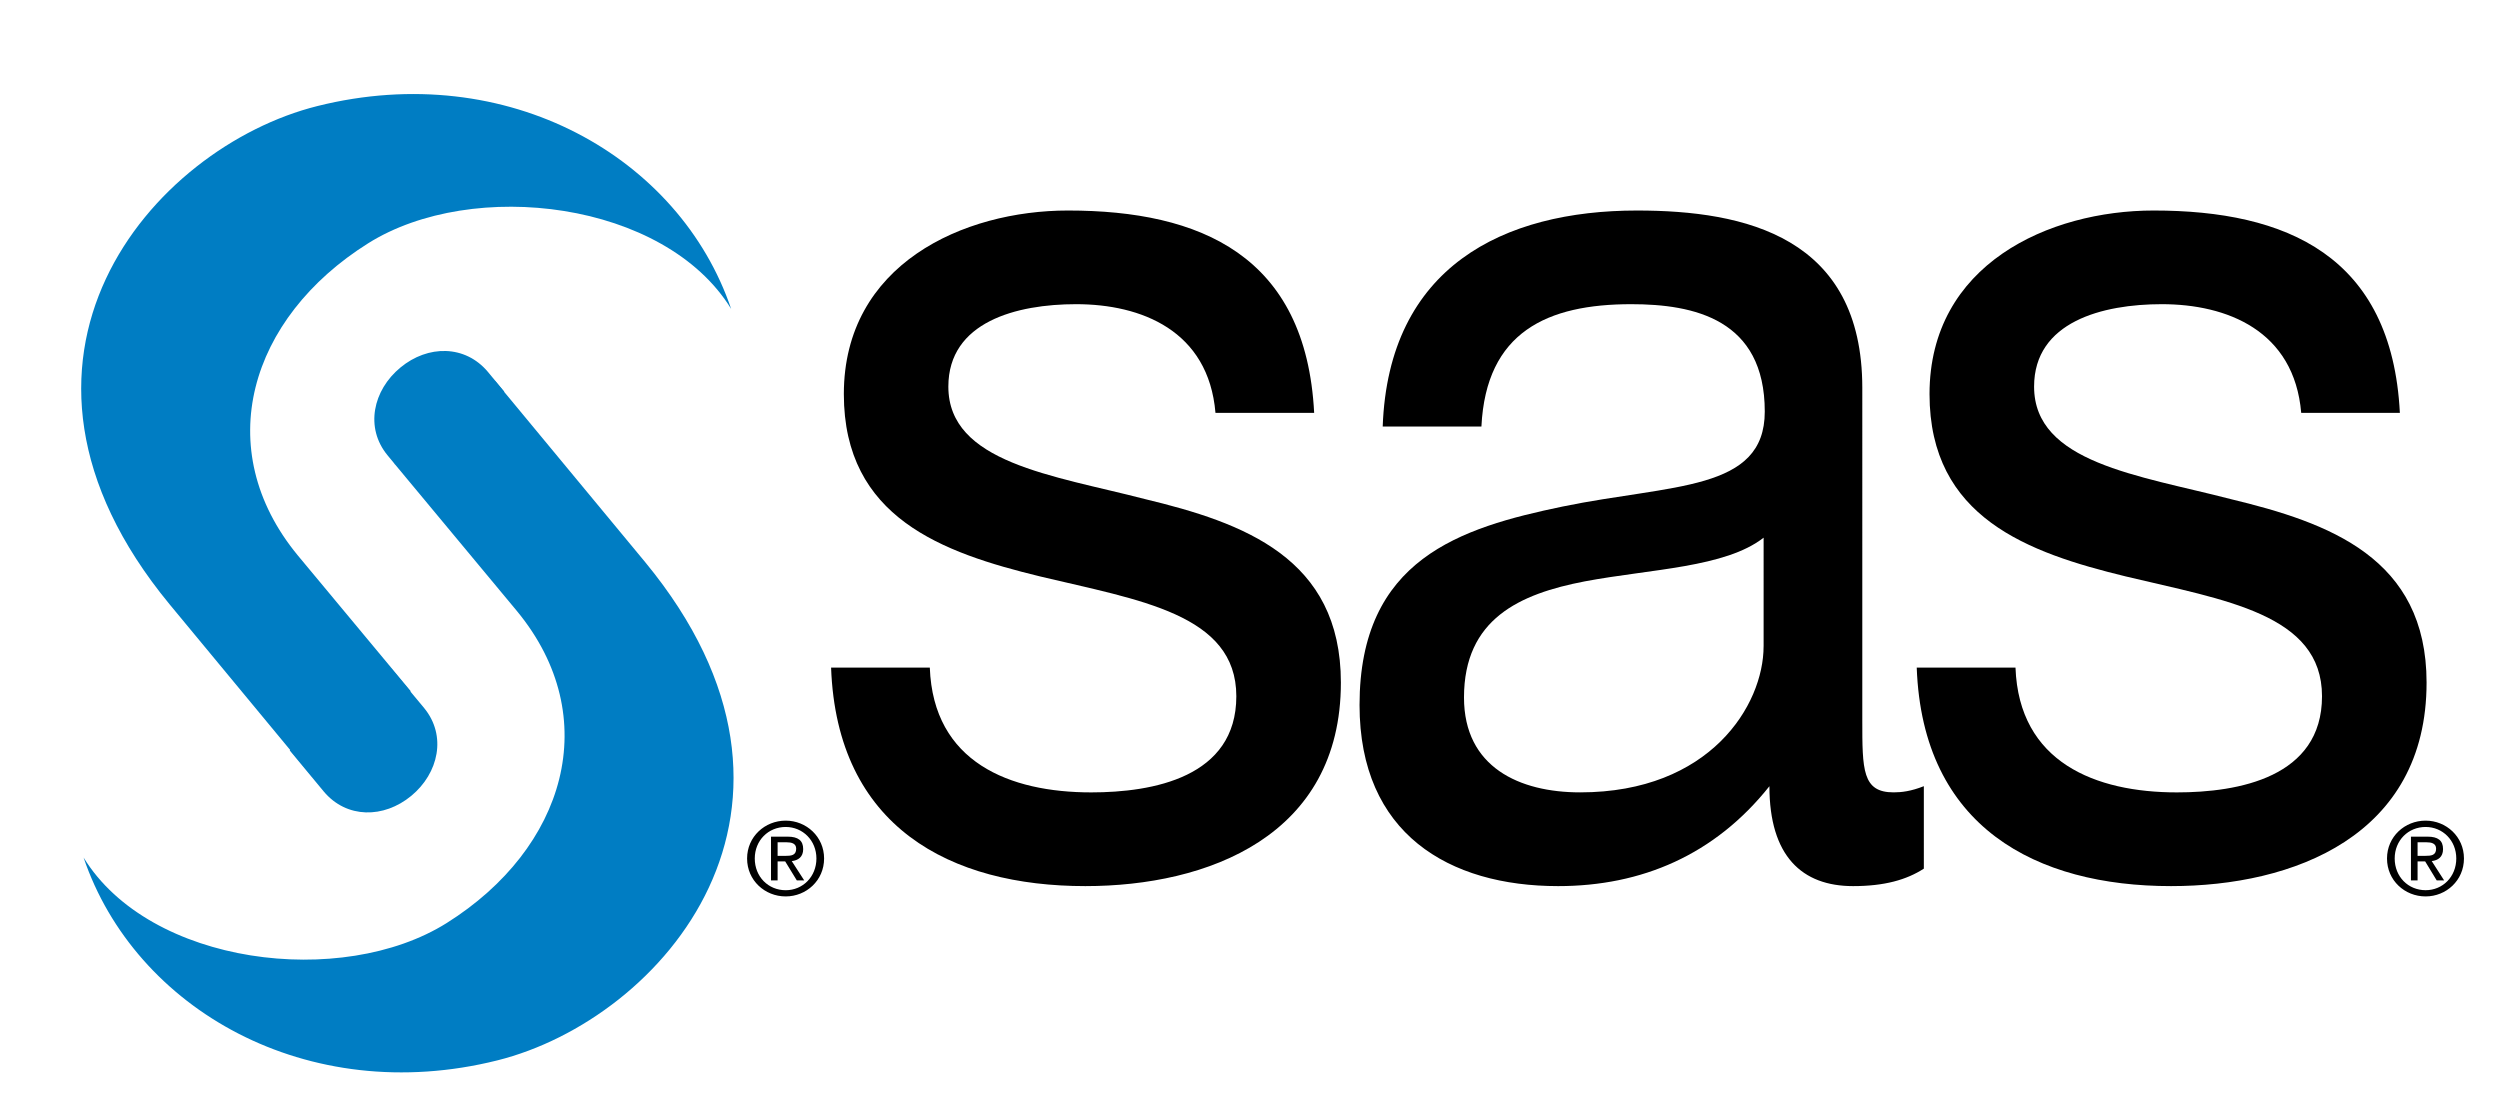 <?xml version="1.0" encoding="utf-8"?>
<!-- Generator: Adobe Illustrator 16.0.0, SVG Export Plug-In . SVG Version: 6.00 Build 0)  -->
<!DOCTYPE svg PUBLIC "-//W3C//DTD SVG 1.1//EN" "http://www.w3.org/Graphics/SVG/1.1/DTD/svg11.dtd">
<svg version="1.1" id="Layer_1" xmlns="http://www.w3.org/2000/svg" xmlns:xlink="http://www.w3.org/1999/xlink" x="0px" y="0px"
	 width="93.151px" height="41.525px" viewBox="0 0 93.151 41.525" style="enable-background:new 0 0 93.151 41.525;"
	 xml:space="preserve">
<style type="text/css">
<![CDATA[
	.st0{fill:none;}
	.st1{fill:#007DC3;}
]]>
</style>
<g>
	<g>
		<g>
			<path class="st1" d="M18.79,14.594l-0.612-0.739c-0.85-1.011-2.234-1.005-3.255-0.163c-1.029,0.847-1.33,2.248-0.483,3.273
				c0.001,0.002,0.104,0.125,0.279,0.338"/>
			<path class="st1" d="M14.699,17.28c1.948,2.341,4.565,5.491,4.565,5.491c3.265,3.961,1.805,8.843-2.622,11.623
				c-3.9,2.448-11.062,1.577-13.528-2.442c1.912,5.642,8.327,9.331,15.419,7.558c6.151-1.538,13.024-9.444,5.507-18.564
				l-5.584-6.743"/>
		</g>
		<path class="st1" d="M15.304,25.754c-1.896-2.28-4.211-5.063-4.211-5.063c-3.264-3.961-1.804-8.844,2.622-11.624
			c3.9-2.45,11.062-1.579,13.528,2.443c-1.912-5.644-8.327-9.331-15.419-7.558c-6.15,1.537-13.023,9.441-5.507,18.563l5.325,6.433"
			/>
		<path class="st1" d="M10.795,27.961l1.27,1.533c0.85,1.011,2.234,1.004,3.256,0.162c1.027-0.847,1.329-2.247,0.482-3.275
			c-0.002-0.003-0.5-0.603-1.222-1.469"/>
	</g>
</g>
<g>
	<path d="M34.645,24.875c0.129,3.535,2.984,4.65,6.013,4.65c2.294,0,5.408-0.558,5.408-3.582c0-3.07-3.633-3.582-7.312-4.465
		c-3.634-0.884-7.312-2.188-7.312-6.794c0-4.839,4.457-6.84,8.351-6.84c4.933,0,8.871,1.676,9.173,7.539h-3.677
		c-0.26-3.071-2.769-4.049-5.193-4.049c-2.207,0-4.76,0.652-4.76,3.072c0,2.837,3.896,3.303,7.313,4.187
		c3.678,0.884,7.313,2.187,7.313,6.84c0,5.725-4.975,7.584-9.52,7.584c-5.02,0-9.259-2.187-9.475-8.142H34.645z"/>
	<path d="M65.712,24.083c0,2.187-1.991,5.441-6.837,5.441c-2.249,0-4.326-0.929-4.326-3.535c0-2.931,2.078-3.861,4.5-4.327
		c2.467-0.465,5.237-0.511,6.664-1.628V24.083z M71.682,29.294c-0.475,0.187-0.822,0.23-1.124,0.23
		c-1.168,0-1.168-0.835-1.168-2.697V14.451c0-5.629-4.369-6.607-8.393-6.607c-4.978,0-9.262,2.095-9.477,8.05h3.678
		c0.173-3.536,2.466-4.56,5.582-4.56c2.338,0,4.976,0.559,4.976,4.002c0,2.978-3.46,2.699-7.529,3.537
		c-3.806,0.791-7.57,1.953-7.57,7.398c0,4.793,3.331,6.746,7.399,6.746c3.113,0,5.84-1.164,7.873-3.722
		c0,2.604,1.213,3.722,3.117,3.722c1.167,0,1.989-0.233,2.637-0.651V29.294z"/>
	<path d="M75.098,24.875c0.129,3.535,2.983,4.65,6.013,4.65c2.293,0,5.408-0.558,5.408-3.582c0-3.07-3.633-3.582-7.312-4.465
		c-3.634-0.884-7.312-2.188-7.312-6.794c0-4.839,4.458-6.84,8.352-6.84c4.935,0,8.872,1.676,9.173,7.539h-3.676
		c-0.262-3.071-2.772-4.049-5.194-4.049c-2.207,0-4.759,0.652-4.759,3.072c0,2.837,3.896,3.303,7.312,4.187
		c3.677,0.884,7.312,2.187,7.312,6.84c0,5.725-4.978,7.584-9.52,7.584c-5.019,0-9.261-2.187-9.477-8.142H75.098z"/>
</g>
<g>
	<path d="M28.123,31.988c0-0.672,0.503-1.175,1.152-1.175c0.637,0,1.145,0.503,1.145,1.175c0,0.679-0.508,1.182-1.145,1.182
		C28.625,33.169,28.123,32.667,28.123,31.988z M29.275,33.401c0.77,0,1.431-0.596,1.431-1.413c0-0.813-0.661-1.411-1.431-1.411
		c-0.776,0-1.438,0.598-1.438,1.411C27.837,32.805,28.499,33.401,29.275,33.401z M28.974,32.097h0.283l0.433,0.708h0.276
		l-0.465-0.72c0.242-0.027,0.426-0.154,0.426-0.447c0-0.322-0.191-0.464-0.579-0.464h-0.62v1.631h0.246V32.097z M28.974,31.89
		v-0.506h0.338c0.17,0,0.354,0.037,0.354,0.239c0,0.249-0.184,0.267-0.396,0.267H28.974z"/>
</g>
<rect x="2.615" y="2.857" class="st0" width="93.199" height="38.668"/>
<g>
	<path d="M89.227,31.987c0-0.671,0.503-1.174,1.152-1.174c0.638,0,1.143,0.503,1.143,1.174c0,0.68-0.505,1.182-1.143,1.182
		C89.73,33.168,89.227,32.667,89.227,31.987z M90.379,33.401c0.769,0,1.429-0.596,1.429-1.414c0-0.812-0.66-1.41-1.429-1.41
		c-0.778,0-1.438,0.598-1.438,1.41C88.941,32.805,89.601,33.401,90.379,33.401z M90.08,32.097h0.283l0.43,0.708h0.277l-0.463-0.721
		c0.238-0.026,0.422-0.153,0.422-0.446c0-0.322-0.19-0.464-0.576-0.464h-0.62v1.631h0.247V32.097z M90.08,31.889v-0.505h0.334
		c0.174,0,0.356,0.036,0.356,0.239c0,0.249-0.186,0.266-0.396,0.266H90.08z"/>
</g>
</svg>
